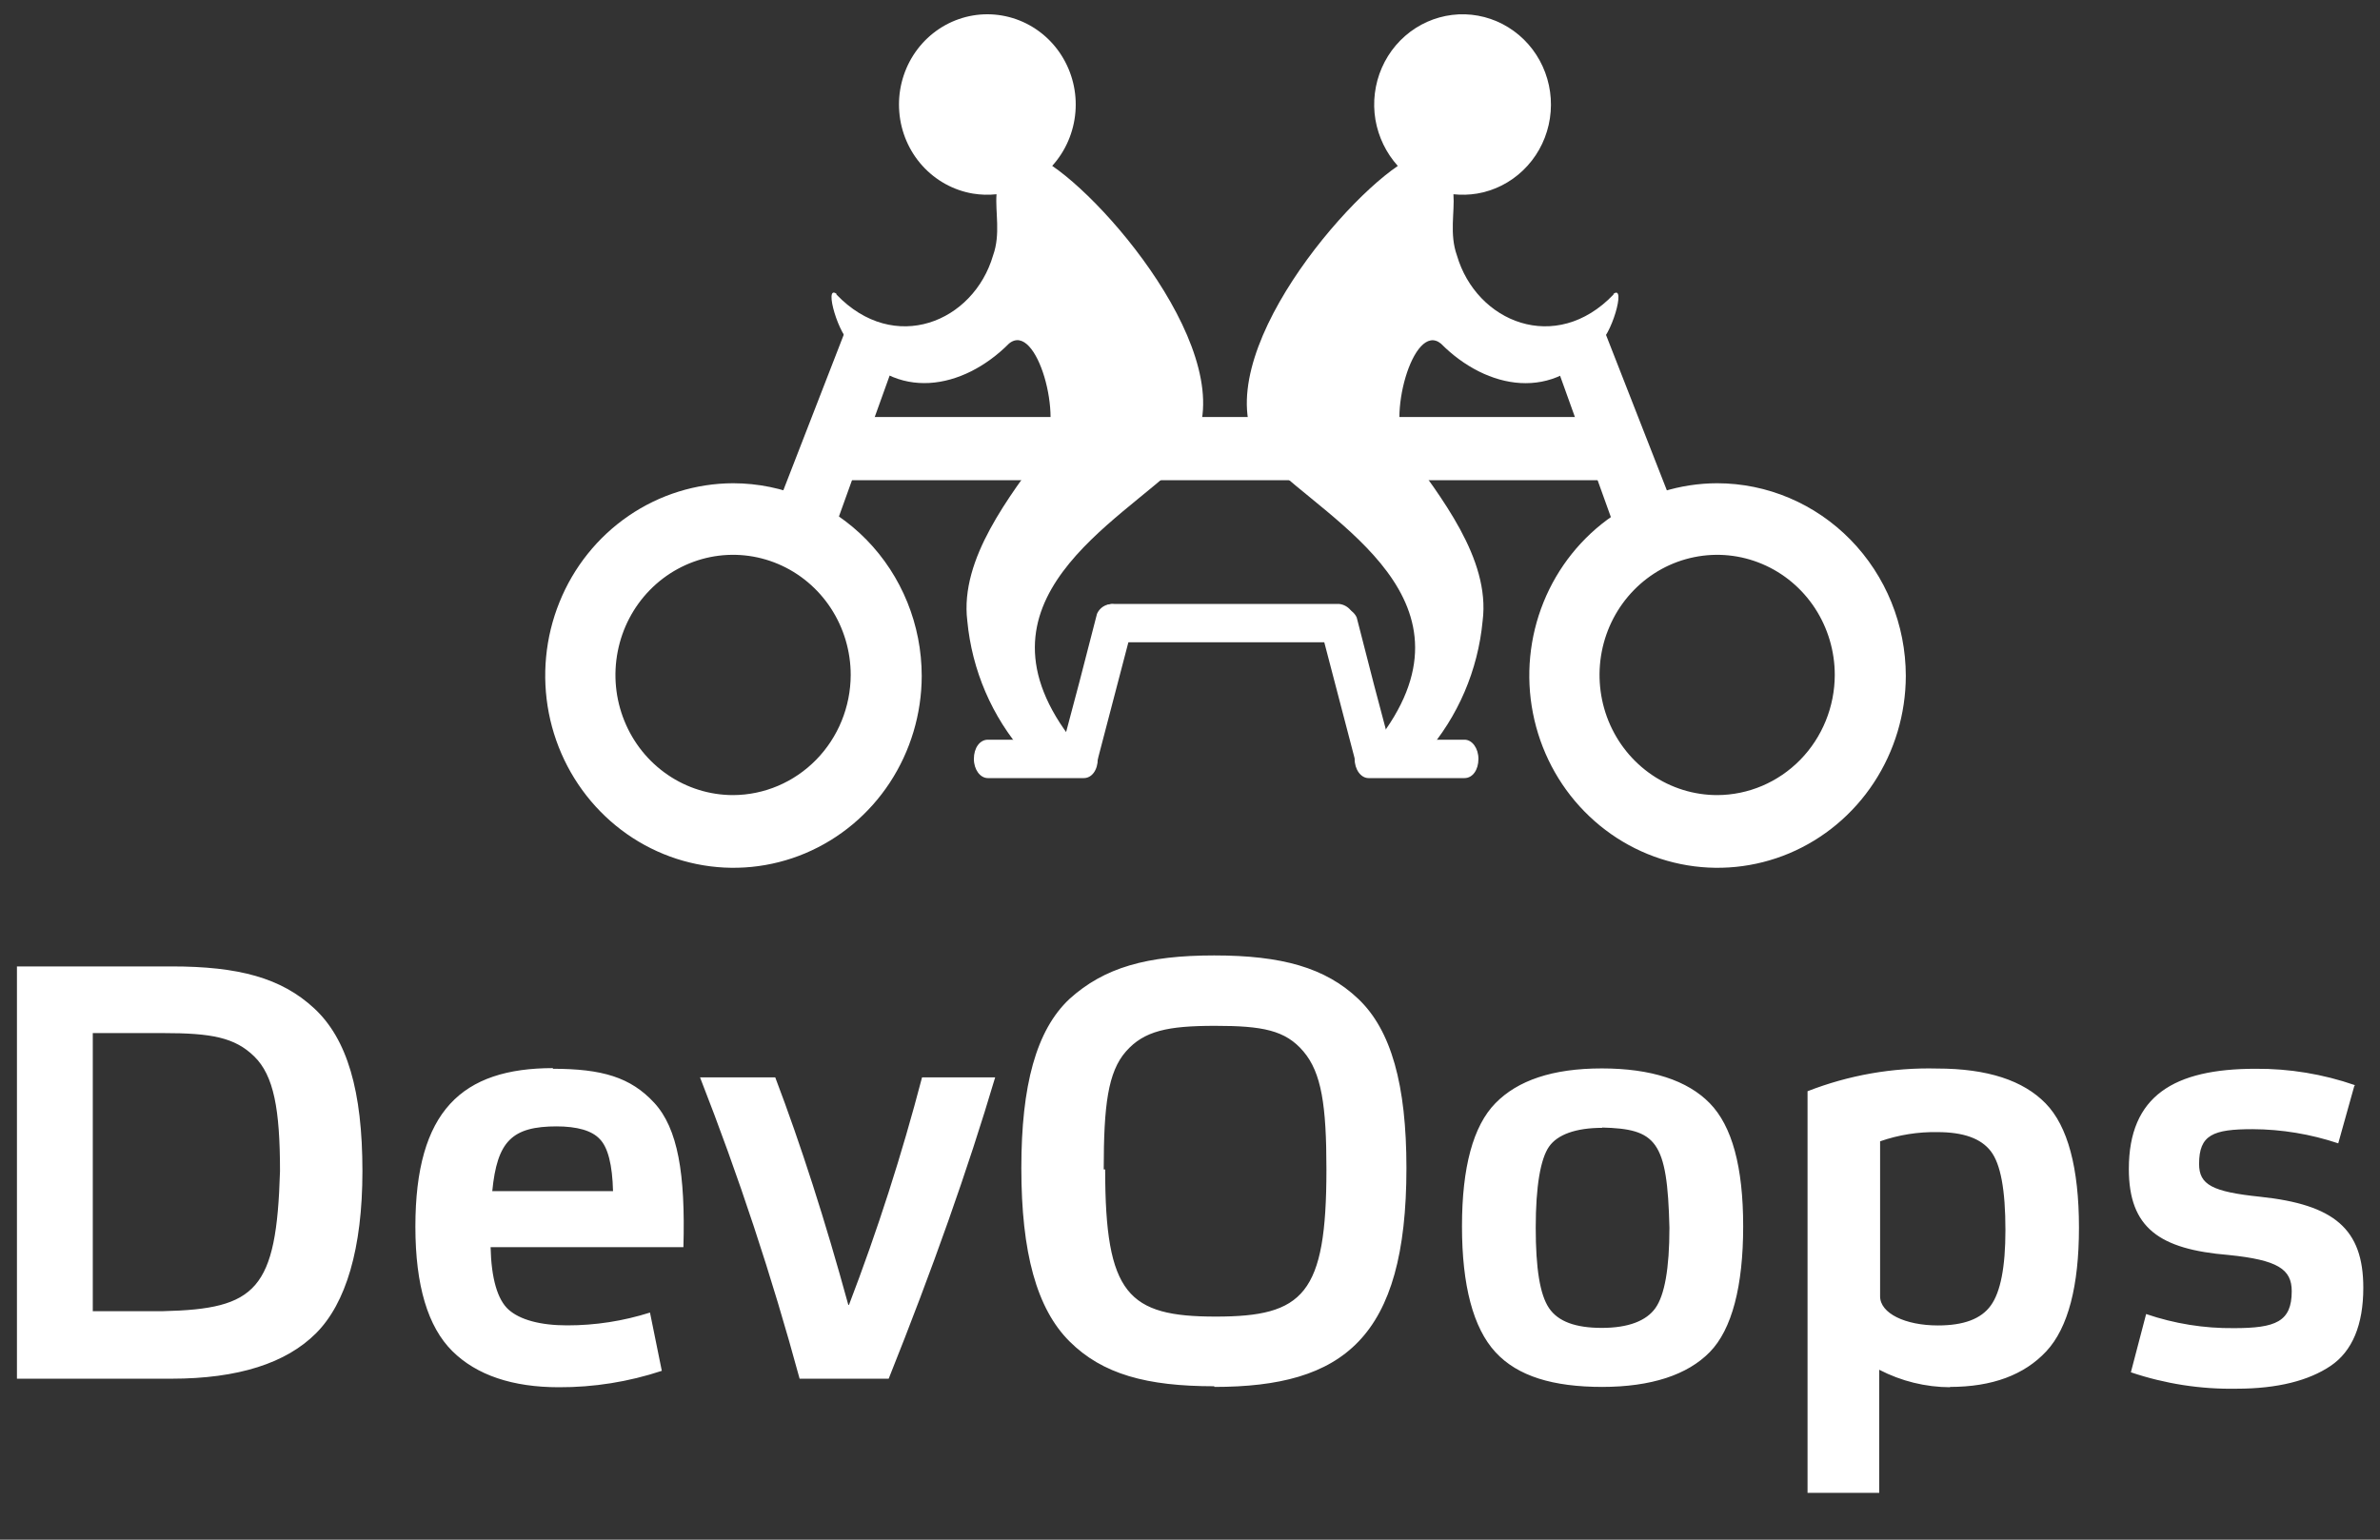 <svg width="68" height="44" viewBox="0 0 68 44" fill="none" xmlns="http://www.w3.org/2000/svg">
<rect x="0" y="0" width="68" height="44" fill="#333333" stroke="none"/>
<path d="M0.484 39.4H4.898C6.808 39.4 8.179 38.954 9.03 38.101C9.882 37.247 10.355 35.683 10.355 33.469C10.355 31.173 9.919 29.691 8.978 28.817C8.036 27.942 6.811 27.618 4.901 27.618H0.484V39.4ZM8 33.469C7.901 36.863 7.325 37.409 4.66 37.47H2.651V29.523H4.66C6.037 29.523 6.707 29.645 7.265 30.191C7.823 30.737 8 31.701 8 33.469ZM15.805 30.524C13.202 30.524 11.868 31.743 11.868 35.054C11.868 36.741 12.226 37.918 12.922 38.61C13.617 39.301 14.652 39.644 15.966 39.644C16.965 39.648 17.958 39.49 18.909 39.175L18.571 37.51C17.805 37.753 17.007 37.877 16.204 37.876C15.428 37.876 14.852 37.712 14.533 37.428C14.214 37.144 14.037 36.534 14.017 35.641H19.526C19.586 33.549 19.368 32.248 18.693 31.516C18.018 30.784 17.201 30.543 15.789 30.543L15.805 30.524ZM15.885 32.189C16.497 32.189 16.915 32.311 17.139 32.555C17.368 32.789 17.497 33.286 17.515 34.039H14.065C14.205 32.616 14.623 32.189 15.915 32.189H15.885ZM24.237 37.289C23.58 34.89 22.885 32.723 22.15 30.789H20.001C21.103 33.604 22.053 36.478 22.846 39.4H25.391C26.642 36.272 27.657 33.408 28.433 30.789H26.344C25.768 32.994 25.071 35.164 24.257 37.289H24.237ZM34.698 39.635C38.371 39.635 40.184 38.253 40.184 33.378C40.184 31.002 39.748 29.438 38.807 28.545C37.866 27.651 36.619 27.304 34.691 27.304C32.763 27.304 31.548 27.651 30.559 28.545C29.604 29.438 29.181 31.023 29.181 33.378C29.181 35.796 29.62 37.4 30.559 38.335C31.498 39.271 32.765 39.616 34.691 39.616L34.698 39.635ZM31.535 33.42C31.535 31.591 31.654 30.636 32.17 30.048C32.687 29.459 33.364 29.316 34.716 29.316C36.068 29.316 36.725 29.438 37.241 30.048C37.758 30.657 37.898 31.591 37.898 33.42C37.898 36.994 37.241 37.625 34.737 37.625C32.232 37.625 31.576 36.994 31.576 33.42H31.535ZM45.767 39.635C47.179 39.635 48.214 39.29 48.85 38.64C49.486 37.991 49.805 36.75 49.805 35.045C49.805 33.34 49.486 32.179 48.85 31.527C48.214 30.876 47.179 30.533 45.767 30.533C44.355 30.533 43.361 30.878 42.726 31.527C42.09 32.177 41.771 33.357 41.771 35.045C41.771 36.734 42.09 37.948 42.726 38.64C43.361 39.332 44.376 39.635 45.788 39.635H45.767ZM45.767 32.222C47.319 32.262 47.638 32.587 47.698 35.085C47.698 36.258 47.558 37.015 47.298 37.381C47.039 37.747 46.523 37.948 45.767 37.948C45.012 37.948 44.516 37.765 44.257 37.381C43.997 36.996 43.878 36.243 43.878 35.085C43.878 33.887 44.018 33.115 44.257 32.77C44.495 32.426 45.019 32.231 45.781 32.231L45.767 32.222ZM55.71 39.635C56.924 39.635 57.838 39.29 58.464 38.619C59.091 37.948 59.399 36.743 59.399 35.085C59.399 33.378 59.08 32.179 58.444 31.53C57.808 30.88 56.793 30.536 55.342 30.536C54.08 30.504 52.824 30.724 51.644 31.185V42.662H53.692V39.144C54.322 39.471 55.017 39.642 55.723 39.644L55.71 39.635ZM55.349 32.353C56.105 32.353 56.6 32.536 56.88 32.899C57.16 33.263 57.298 33.997 57.298 35.155C57.298 36.211 57.158 36.924 56.88 37.308C56.603 37.693 56.105 37.878 55.368 37.878C54.433 37.878 53.717 37.531 53.717 37.045V32.616C54.248 32.431 54.807 32.342 55.368 32.353H55.349ZM67.287 31.012C66.371 30.694 65.409 30.536 64.442 30.543C62.117 30.543 60.824 31.314 60.824 33.406C60.824 35.092 61.699 35.702 63.669 35.864C65.08 36.007 65.478 36.269 65.478 36.9C65.478 37.773 65.018 37.955 63.827 37.955C62.974 37.964 62.127 37.828 61.318 37.552L60.882 39.217C61.856 39.546 62.877 39.705 63.903 39.686C65.078 39.686 65.969 39.452 66.589 39.034C67.208 38.617 67.523 37.862 67.523 36.802C67.523 35.115 66.687 34.424 64.58 34.201C63.203 34.058 62.831 33.856 62.831 33.263C62.831 32.43 63.228 32.269 64.362 32.269C65.192 32.273 66.017 32.41 66.807 32.674L67.266 31.033L67.287 31.012Z" fill="white"/>
<path d="M49.064 13.81C48.001 13.812 46.962 14.136 46.079 14.74C45.196 15.345 44.508 16.203 44.102 17.206C43.696 18.21 43.59 19.314 43.798 20.378C44.006 21.443 44.517 22.422 45.269 23.189C46.02 23.957 46.978 24.481 48.02 24.693C49.062 24.906 50.143 24.798 51.126 24.384C52.108 23.969 52.948 23.267 53.54 22.365C54.132 21.463 54.449 20.403 54.452 19.317C54.45 17.857 53.882 16.458 52.872 15.425C51.862 14.393 50.493 13.812 49.064 13.81ZM49.064 22.722C48.399 22.722 47.749 22.521 47.196 22.144C46.643 21.767 46.212 21.231 45.957 20.604C45.703 19.977 45.636 19.286 45.765 18.62C45.894 17.954 46.214 17.342 46.684 16.862C47.154 16.381 47.753 16.054 48.405 15.922C49.057 15.789 49.733 15.857 50.347 16.117C50.961 16.376 51.486 16.816 51.856 17.381C52.225 17.946 52.422 18.61 52.422 19.289C52.42 20.198 52.065 21.07 51.436 21.713C50.807 22.356 49.954 22.719 49.064 22.722Z" fill="white"/>
<path d="M20.945 13.81C19.882 13.813 18.844 14.137 17.961 14.741C17.078 15.346 16.39 16.204 15.985 17.208C15.579 18.211 15.474 19.315 15.681 20.38C15.889 21.445 16.401 22.422 17.153 23.19C17.904 23.958 18.862 24.481 19.904 24.693C20.946 24.906 22.027 24.798 23.009 24.384C23.992 23.969 24.832 23.267 25.424 22.365C26.015 21.463 26.333 20.402 26.335 19.317C26.334 17.857 25.766 16.456 24.756 15.424C23.745 14.392 22.374 13.811 20.945 13.81ZM20.945 22.722C20.28 22.722 19.63 22.52 19.078 22.143C18.525 21.766 18.094 21.23 17.84 20.602C17.585 19.975 17.519 19.285 17.649 18.619C17.778 17.953 18.098 17.341 18.568 16.861C19.038 16.381 19.637 16.054 20.289 15.921C20.941 15.789 21.617 15.857 22.231 16.117C22.845 16.377 23.37 16.817 23.739 17.381C24.108 17.946 24.306 18.61 24.306 19.289C24.303 20.198 23.948 21.07 23.318 21.713C22.688 22.356 21.835 22.719 20.945 22.722Z" fill="white"/>
<path d="M23.669 13.724L23.571 11.918H46.339L46.417 13.724H23.669Z" fill="white"/>
<path d="M44.53 10.617L45.763 9.256L48.028 15.044L46.318 15.593L44.53 10.617Z" fill="white"/>
<path d="M25.46 10.617L24.227 9.256L21.98 15.044L23.67 15.593L25.46 10.617Z" fill="white"/>
<path d="M46.1 8.417C44.45 10.143 42.182 9.207 41.626 7.298C41.408 6.689 41.566 6.06 41.527 5.551C41.752 5.575 41.979 5.569 42.202 5.532C42.695 5.449 43.153 5.217 43.517 4.867C43.881 4.518 44.136 4.065 44.248 3.568C44.361 3.07 44.326 2.55 44.148 2.072C43.971 1.595 43.659 1.182 43.251 0.886C42.844 0.59 42.36 0.424 41.86 0.409C41.361 0.395 40.868 0.532 40.445 0.803C40.021 1.075 39.686 1.469 39.482 1.935C39.278 2.401 39.214 2.919 39.298 3.422C39.383 3.915 39.605 4.373 39.937 4.742C38.006 6.062 34.069 10.978 36.277 13.213C37.967 14.92 42.521 17.173 39.319 21.216C39.002 21.622 40.334 21.988 40.731 21.54C41.657 20.485 42.228 19.154 42.361 17.743C42.59 15.954 41.128 14.167 40.194 12.847C39.597 12.014 40.373 9.17 41.169 9.819C42.48 11.139 44.429 11.505 45.662 9.819C46.02 9.657 46.477 8.114 46.1 8.398V8.417Z" fill="white"/>
<path d="M23.899 8.417C25.55 10.143 27.816 9.207 28.374 7.298C28.592 6.689 28.433 6.06 28.472 5.551C28.247 5.575 28.021 5.569 27.797 5.532C27.243 5.439 26.735 5.158 26.353 4.736C25.972 4.314 25.74 3.774 25.694 3.201C25.647 2.629 25.789 2.057 26.096 1.576C26.404 1.095 26.86 0.733 27.392 0.547C27.924 0.361 28.501 0.362 29.033 0.549C29.564 0.736 30.02 1.099 30.326 1.58C30.633 2.062 30.774 2.634 30.726 3.206C30.678 3.779 30.445 4.318 30.063 4.74C31.991 6.06 35.931 10.975 33.722 13.21C32.033 14.917 27.478 17.171 30.681 21.214C30.997 21.62 29.666 21.985 29.269 21.538C28.342 20.483 27.77 19.152 27.637 17.741C27.419 15.952 28.872 14.165 29.806 12.844C30.401 12.012 29.627 9.167 28.83 9.817C27.517 11.137 25.571 11.503 24.338 9.817C23.98 9.655 23.521 8.112 23.899 8.396V8.417Z" fill="white"/>
<path d="M41.844 21.139H39.101C38.883 21.139 38.704 21.373 38.704 21.688C38.704 21.992 38.883 22.236 39.101 22.236H41.844C42.074 22.236 42.241 22.002 42.241 21.688C42.241 21.383 42.062 21.139 41.844 21.139Z" fill="white"/>
<path d="M30.967 21.139H28.224C27.995 21.139 27.825 21.373 27.825 21.688C27.825 21.992 28.004 22.236 28.224 22.236H30.967C31.197 22.236 31.365 22.002 31.365 21.688C31.365 21.383 31.186 21.139 30.967 21.139Z" fill="white"/>
<path d="M38.265 17.26H31.764C31.635 17.275 31.517 17.341 31.435 17.443C31.354 17.546 31.314 17.677 31.326 17.809C31.315 17.94 31.354 18.071 31.436 18.173C31.518 18.275 31.636 18.34 31.764 18.355H38.265C38.394 18.34 38.511 18.275 38.593 18.173C38.675 18.071 38.715 17.94 38.704 17.809C38.715 17.677 38.676 17.546 38.594 17.443C38.512 17.341 38.394 17.275 38.265 17.26Z" fill="white"/>
<path d="M30.327 21.423C30.805 19.636 30.883 19.331 31.342 17.544C31.367 17.487 31.402 17.435 31.447 17.392C31.491 17.349 31.544 17.316 31.601 17.294C31.658 17.273 31.719 17.263 31.78 17.265C31.842 17.268 31.902 17.283 31.957 17.309C32.235 17.392 32.434 17.635 32.375 17.837L31.36 21.718C31.307 21.831 31.214 21.919 31.099 21.962C30.984 22.006 30.857 22.003 30.745 21.953C30.47 21.87 30.272 21.627 30.327 21.423Z" fill="white"/>
<path d="M39.776 21.526C39.298 19.736 39.22 19.434 38.763 17.645C38.71 17.532 38.616 17.444 38.501 17.4C38.386 17.357 38.258 17.36 38.146 17.41C37.868 17.492 37.668 17.736 37.728 17.94L38.742 21.819C38.767 21.876 38.803 21.928 38.847 21.97C38.892 22.013 38.944 22.047 39.002 22.069C39.059 22.09 39.12 22.1 39.181 22.098C39.242 22.095 39.302 22.08 39.358 22.053C39.638 21.971 39.835 21.727 39.776 21.526Z" fill="white"/>
</svg>
